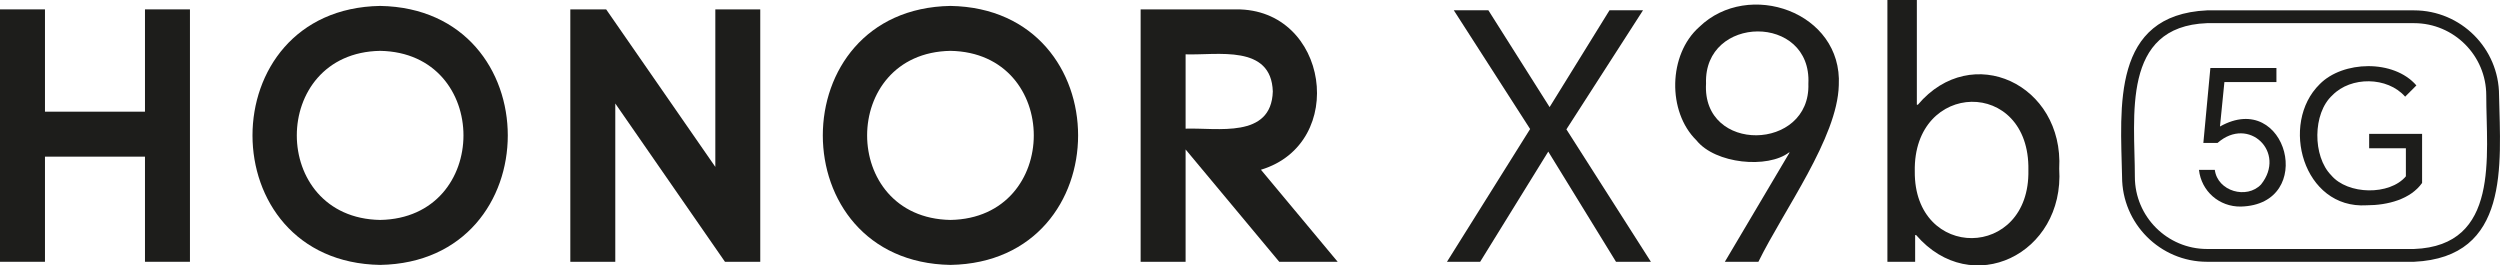 <?xml version="1.0" encoding="UTF-8"?>
<svg id="Layer_2" data-name="Layer 2" xmlns="http://www.w3.org/2000/svg" viewBox="0 0 687.69 73.01">
  <defs>
    <style>
      .cls-1 {
        fill: #1d1d1b;
      }
    </style>
  </defs>
  <g id="Layer_10" data-name="Layer 10">
    <g id="_主文案" data-name="主文案">
      <polygon class="cls-1" points="398.02 72.02 420.9 35.49 399.9 2.82 409.41 2.82 426.26 29.46 442.74 2.82 451.96 2.82 430.88 35.58 454.13 72.02 444.53 72.02 425.89 41.7 407.15 72.02 398.02 72.02"/>
      <path class="cls-1" d="m483.69,72.02h-9.23l17.79-30.03-.09-.09c-5.88,4.54-20.31,3.2-25.51-3.3-8.04-7.87-7.77-23.59.75-31.16,13.55-13.16,39.46-4.15,38.41,16-.37,14.49-15.14,34.34-22.12,48.58Zm-14.4-49.05c-1.14,19.32,28.78,18.63,28.15.09,1-19.38-28.83-19.03-28.15-.09"/>
      <path class="cls-1" d="m519.18,72.02V0h8.1v28.81h.28c14.81-17.52,40.18-5.62,38.88,17.6,1.51,23.53-24.14,35.91-39.35,18.26h-.28v7.35h-7.63Zm7.53-24.85c-.21,24.59,31.76,24.41,31.25-.38.46-25.46-31.75-24.76-31.25.38"/>
      <polygon class="cls-1" points="39.88 2.58 52.25 2.58 52.25 72.01 39.88 72.01 39.88 43.09 12.37 43.09 12.37 72.01 0 72.01 0 2.58 12.37 2.58 12.37 30.72 39.88 30.72 39.88 2.58"/>
      <polygon class="cls-1" points="196.77 45.91 166.74 2.58 156.88 2.58 156.88 72.01 169.25 72.01 169.25 28.47 199.42 72.01 209.13 72.01 209.13 2.58 196.77 2.58 196.77 45.91"/>
      <path class="cls-1" d="m261.45,1.63c-46.82.8-46.82,70.44,0,71.24,46.82-.8,46.81-70.45,0-71.24m0,58.87c-30.57-.52-30.56-45.99,0-46.51,30.56.52,30.56,45.99,0,46.51"/>
      <path class="cls-1" d="m346.86,46.69c24.01-7.25,18.63-44.33-6.81-44.11h0s-26.29,0-26.29,0v69.43h12.37v-30.9l25.76,30.9h16.07l-21.1-25.31Zm-20.73-11.3V14.95c8.72.3,23.58-2.84,23.99,10.22-.41,13.06-15.29,9.92-23.99,10.22Z"/>
      <path class="cls-1" d="m104.57,1.63c-46.82.8-46.82,70.45,0,71.24,46.82-.8,46.81-70.45,0-71.24m0,58.87c-30.57-.52-30.56-45.99,0-46.51,30.56.52,30.56,45.99,0,46.51"/>
      <path class="cls-1" d="m664.05,72.01h-56.94c-12.89,0-23.38-10.49-23.38-23.38-.41-19.22-2.97-44.55,23.38-45.78,0,0,56.94,0,56.94,0,12.89,0,23.38,10.49,23.38,23.38.41,19.22,2.97,44.55-23.38,45.78m-56.94-65.64c-23.69.87-19.86,25.73-19.86,42.26,0,10.95,8.91,19.86,19.86,19.86h56.94c23.69-.87,19.86-25.73,19.86-42.26,0-10.95-8.91-19.86-19.86-19.86h-56.94Z"/>
      <path class="cls-1" d="m616.4,56.82c-5.93.09-10.86-4.2-11.52-10.1h4.36c.75,5.92,8.81,8.17,12.73,4.01,7.03-8.82-3.39-18.95-11.97-11.42h-3.91l1.93-20.6h18.17v3.86h-14.31l-1.22,12.23c18.44-10.39,26.69,21.5,5.73,22.02"/>
      <path class="cls-1" d="m651,56.47c-17.43,1.08-23.99-22.47-12.89-33.33,6.33-6.43,20.34-6.88,26.58.36l-3.09,3.09c-4.89-5.55-14.94-5.6-19.99-.41-5.5,4.97-5.48,16.82-.36,22.02,4.54,5.41,16.1,5.6,20.55.3,0,0,0-7.71,0-7.71h-10.1v-3.96h14.56v13.5c-3.18,4.48-9.41,6.13-15.27,6.14"/>
    </g>
  </g>
</svg>